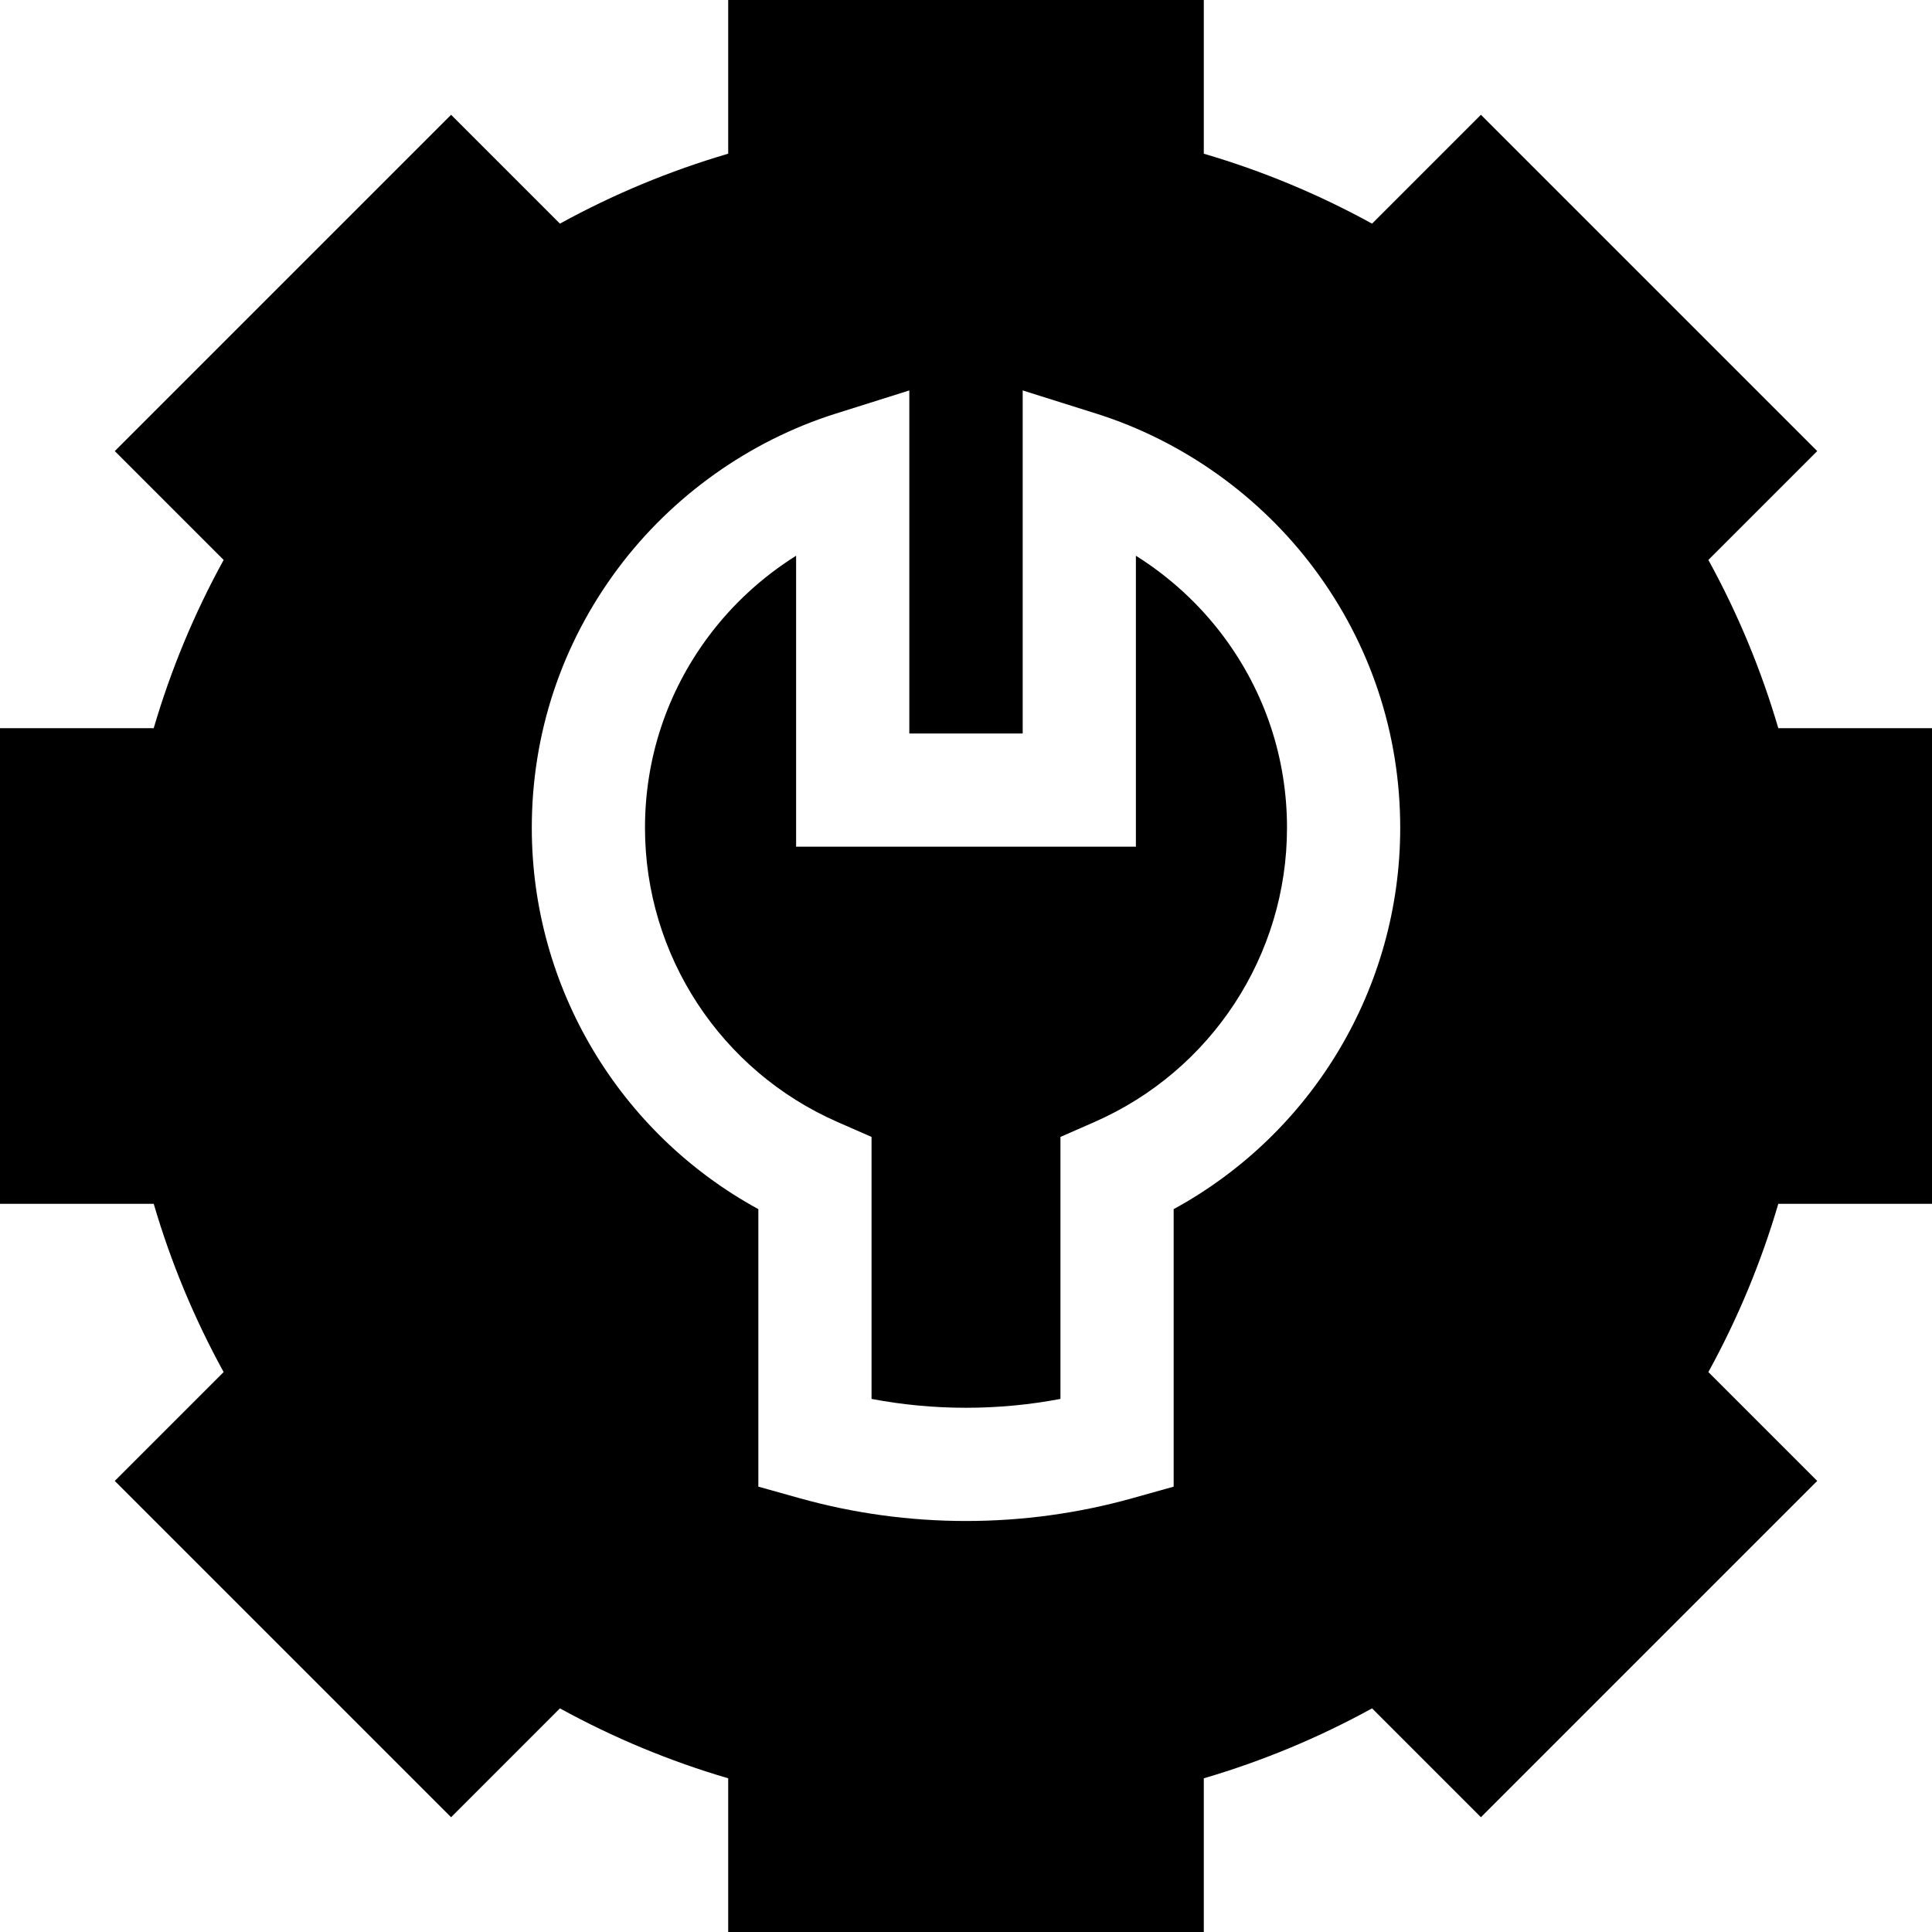 <svg height="512pt" viewBox="0 0 512 512" width="512pt" xmlns="http://www.w3.org/2000/svg"><path d="m341.07 219.391c0-18.43-5.82-35.977-16.836-50.742-6.34-8.5-14.273-15.762-23.211-21.375v77.109h-90.047v-77.109c-8.938 5.613-16.871 12.875-23.211 21.375-11.016 14.766-16.836 32.312-16.836 50.742 0 33.77 20.043 64.375 51.059 77.969l8.98 3.934v69.434c16.449 3.129 33.613 3.129 50.062 0v-69.434l8.98-3.938c31.02-13.59 51.059-44.195 51.059-77.965zm0 0"/><path d="m512 319.02v-126.039h-40.73c-4.539-15.484-10.742-30.406-18.535-44.594l28.848-28.848-89.125-89.117-28.848 28.844c-14.184-7.793-29.105-13.996-44.59-18.531v-40.734h-126.039v40.73c-15.48 4.539-30.406 10.742-44.594 18.535l-28.844-28.844-89.125 89.121 28.848 28.848c-7.789 14.18-13.996 29.109-18.531 44.59h-40.734v126.039h40.734c4.535 15.48 10.742 30.41 18.531 44.594l-28.848 28.848 89.125 89.121 28.844-28.848c14.188 7.793 29.113 13.996 44.594 18.535v40.73h126.039v-40.73c15.484-4.539 30.406-10.742 44.594-18.535l28.848 28.848 89.121-89.121-28.848-28.848c7.793-14.188 13.996-29.109 18.535-44.594zm-256 84.059c-14.938 0-29.766-2.031-44.074-6.035l-10.957-3.066v-73.547c-36.777-20.062-60.039-58.707-60.039-101.039 0-24.945 7.879-48.691 22.789-68.68 14.398-19.305 34.91-33.898 57.75-41.098l19.508-6.145v90.914h30.047v-90.914l19.508 6.145c22.84 7.199 43.352 21.793 57.746 41.098 14.914 19.984 22.793 43.734 22.793 68.68 0 42.332-23.262 80.977-60.039 101.039v73.547l-10.957 3.066c-14.309 4.004-29.137 6.035-44.074 6.035zm0 0"/></svg>
